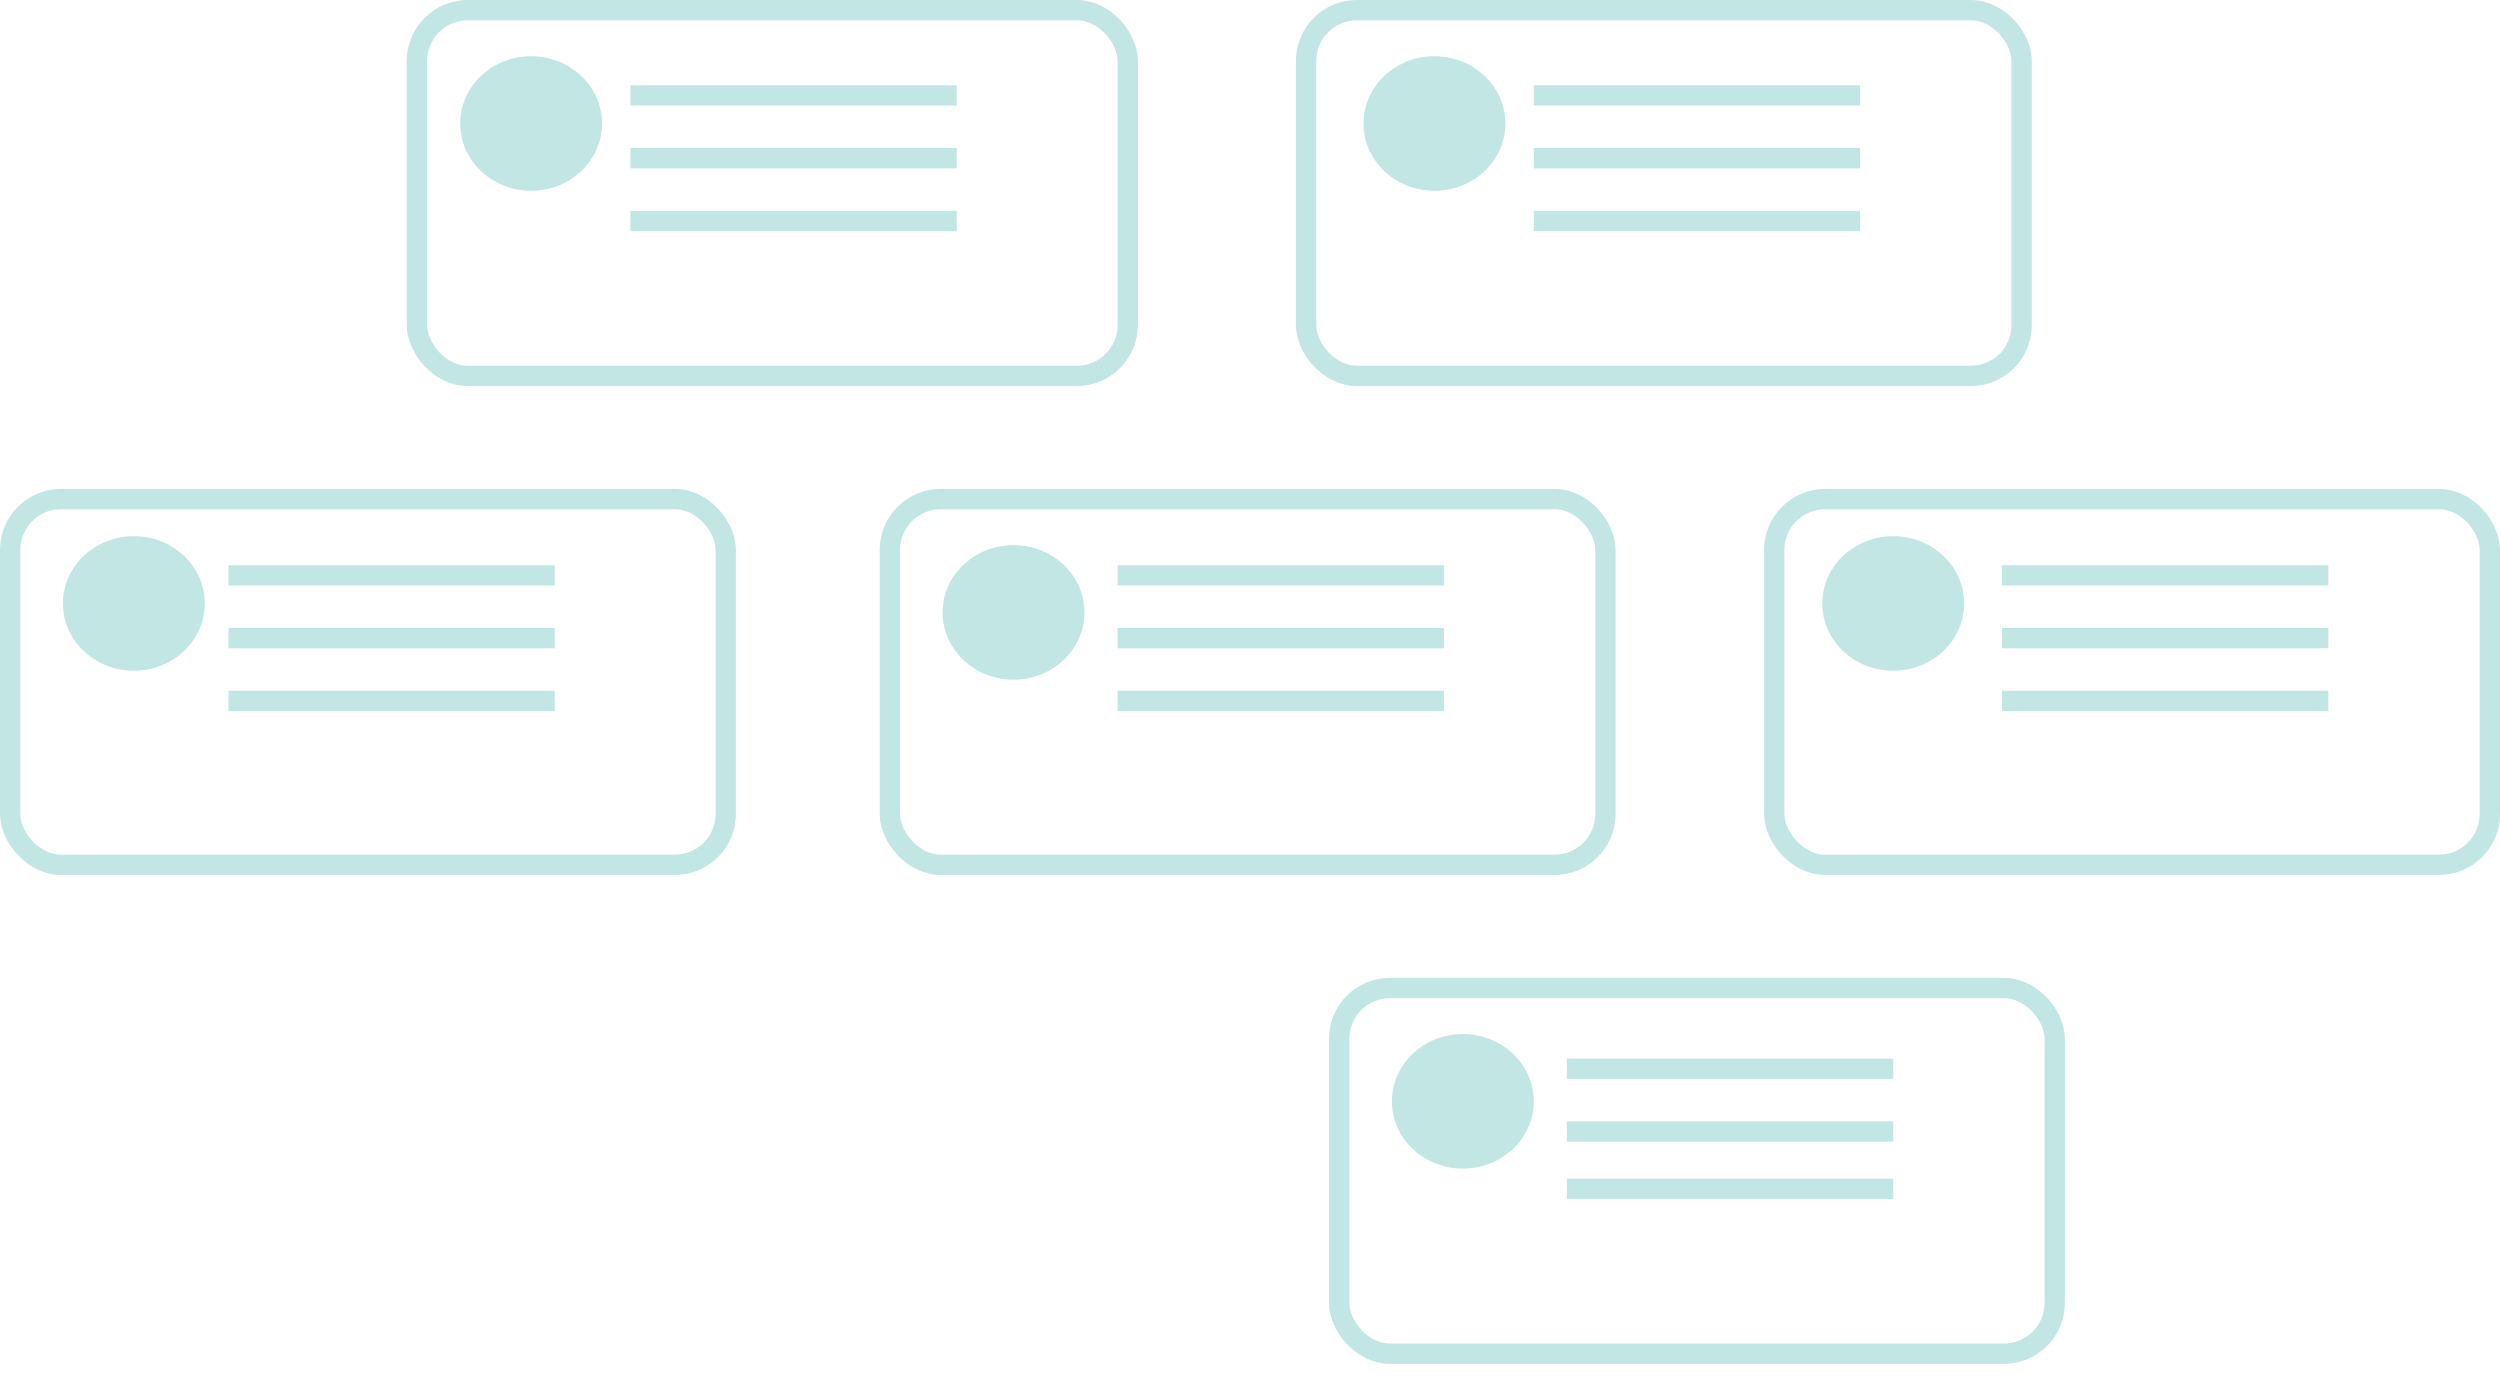 <svg width="123" height="68" viewBox="0 0 123 68" fill="none" xmlns="http://www.w3.org/2000/svg">
<g opacity="0.5">
<rect x="20.512" y="0.5" width="34.973" height="17.993" rx="2.5" stroke="#85CDCA"/>
<rect x="64.258" y="0.5" width="35.206" height="17.993" rx="2.5" stroke="#85CDCA"/>
<rect x="0.5" y="24.555" width="35.206" height="17.993" rx="2.5" stroke="#85CDCA"/>
<rect x="65.886" y="48.61" width="35.206" height="17.993" rx="2.5" stroke="#85CDCA"/>
<rect x="43.781" y="24.555" width="35.206" height="17.993" rx="2.5" stroke="#85CDCA"/>
<ellipse cx="6.585" cy="29.69" rx="3.49" ry="3.31" fill="#85CDCA"/>
<ellipse cx="49.865" cy="30.131" rx="3.49" ry="3.31" fill="#85CDCA"/>
<ellipse cx="70.575" cy="6.076" rx="3.49" ry="3.31" fill="#85CDCA"/>
<ellipse cx="71.971" cy="54.186" rx="3.49" ry="3.31" fill="#85CDCA"/>
<ellipse cx="26.131" cy="6.076" rx="3.49" ry="3.31" fill="#85CDCA"/>
<line x1="31.017" y1="4.693" x2="47.073" y2="4.693" stroke="#85CDCA"/>
<line x1="75.461" y1="4.693" x2="91.517" y2="4.693" stroke="#85CDCA"/>
<line x1="54.985" y1="28.307" x2="71.04" y2="28.307" stroke="#85CDCA"/>
<line x1="11.239" y1="28.307" x2="27.294" y2="28.307" stroke="#85CDCA"/>
<line x1="77.09" y1="52.583" x2="93.146" y2="52.583" stroke="#85CDCA"/>
<line x1="31.017" y1="7.783" x2="47.073" y2="7.783" stroke="#85CDCA"/>
<line x1="75.461" y1="7.783" x2="91.517" y2="7.783" stroke="#85CDCA"/>
<line x1="54.985" y1="31.396" x2="71.04" y2="31.396" stroke="#85CDCA"/>
<line x1="11.239" y1="31.396" x2="27.294" y2="31.396" stroke="#85CDCA"/>
<line x1="77.09" y1="55.672" x2="93.146" y2="55.672" stroke="#85CDCA"/>
<line x1="31.017" y1="10.872" x2="47.073" y2="10.872" stroke="#85CDCA"/>
<rect x="87.294" y="24.555" width="35.206" height="17.993" rx="2.5" stroke="#85CDCA"/>
<ellipse cx="93.146" cy="29.69" rx="3.49" ry="3.31" fill="#85CDCA"/>
<line x1="98.498" y1="28.307" x2="114.554" y2="28.307" stroke="#85CDCA"/>
<line x1="98.498" y1="31.396" x2="114.554" y2="31.396" stroke="#85CDCA"/>
<line x1="98.498" y1="34.486" x2="114.554" y2="34.486" stroke="#85CDCA"/>
<line x1="75.461" y1="10.872" x2="91.517" y2="10.872" stroke="#85CDCA"/>
<line x1="54.985" y1="34.486" x2="71.04" y2="34.486" stroke="#85CDCA"/>
<line x1="11.239" y1="34.486" x2="27.294" y2="34.486" stroke="#85CDCA"/>
<path d="M77.09 58.49H93.146" stroke="#85CDCA"/>
</g>
</svg>

